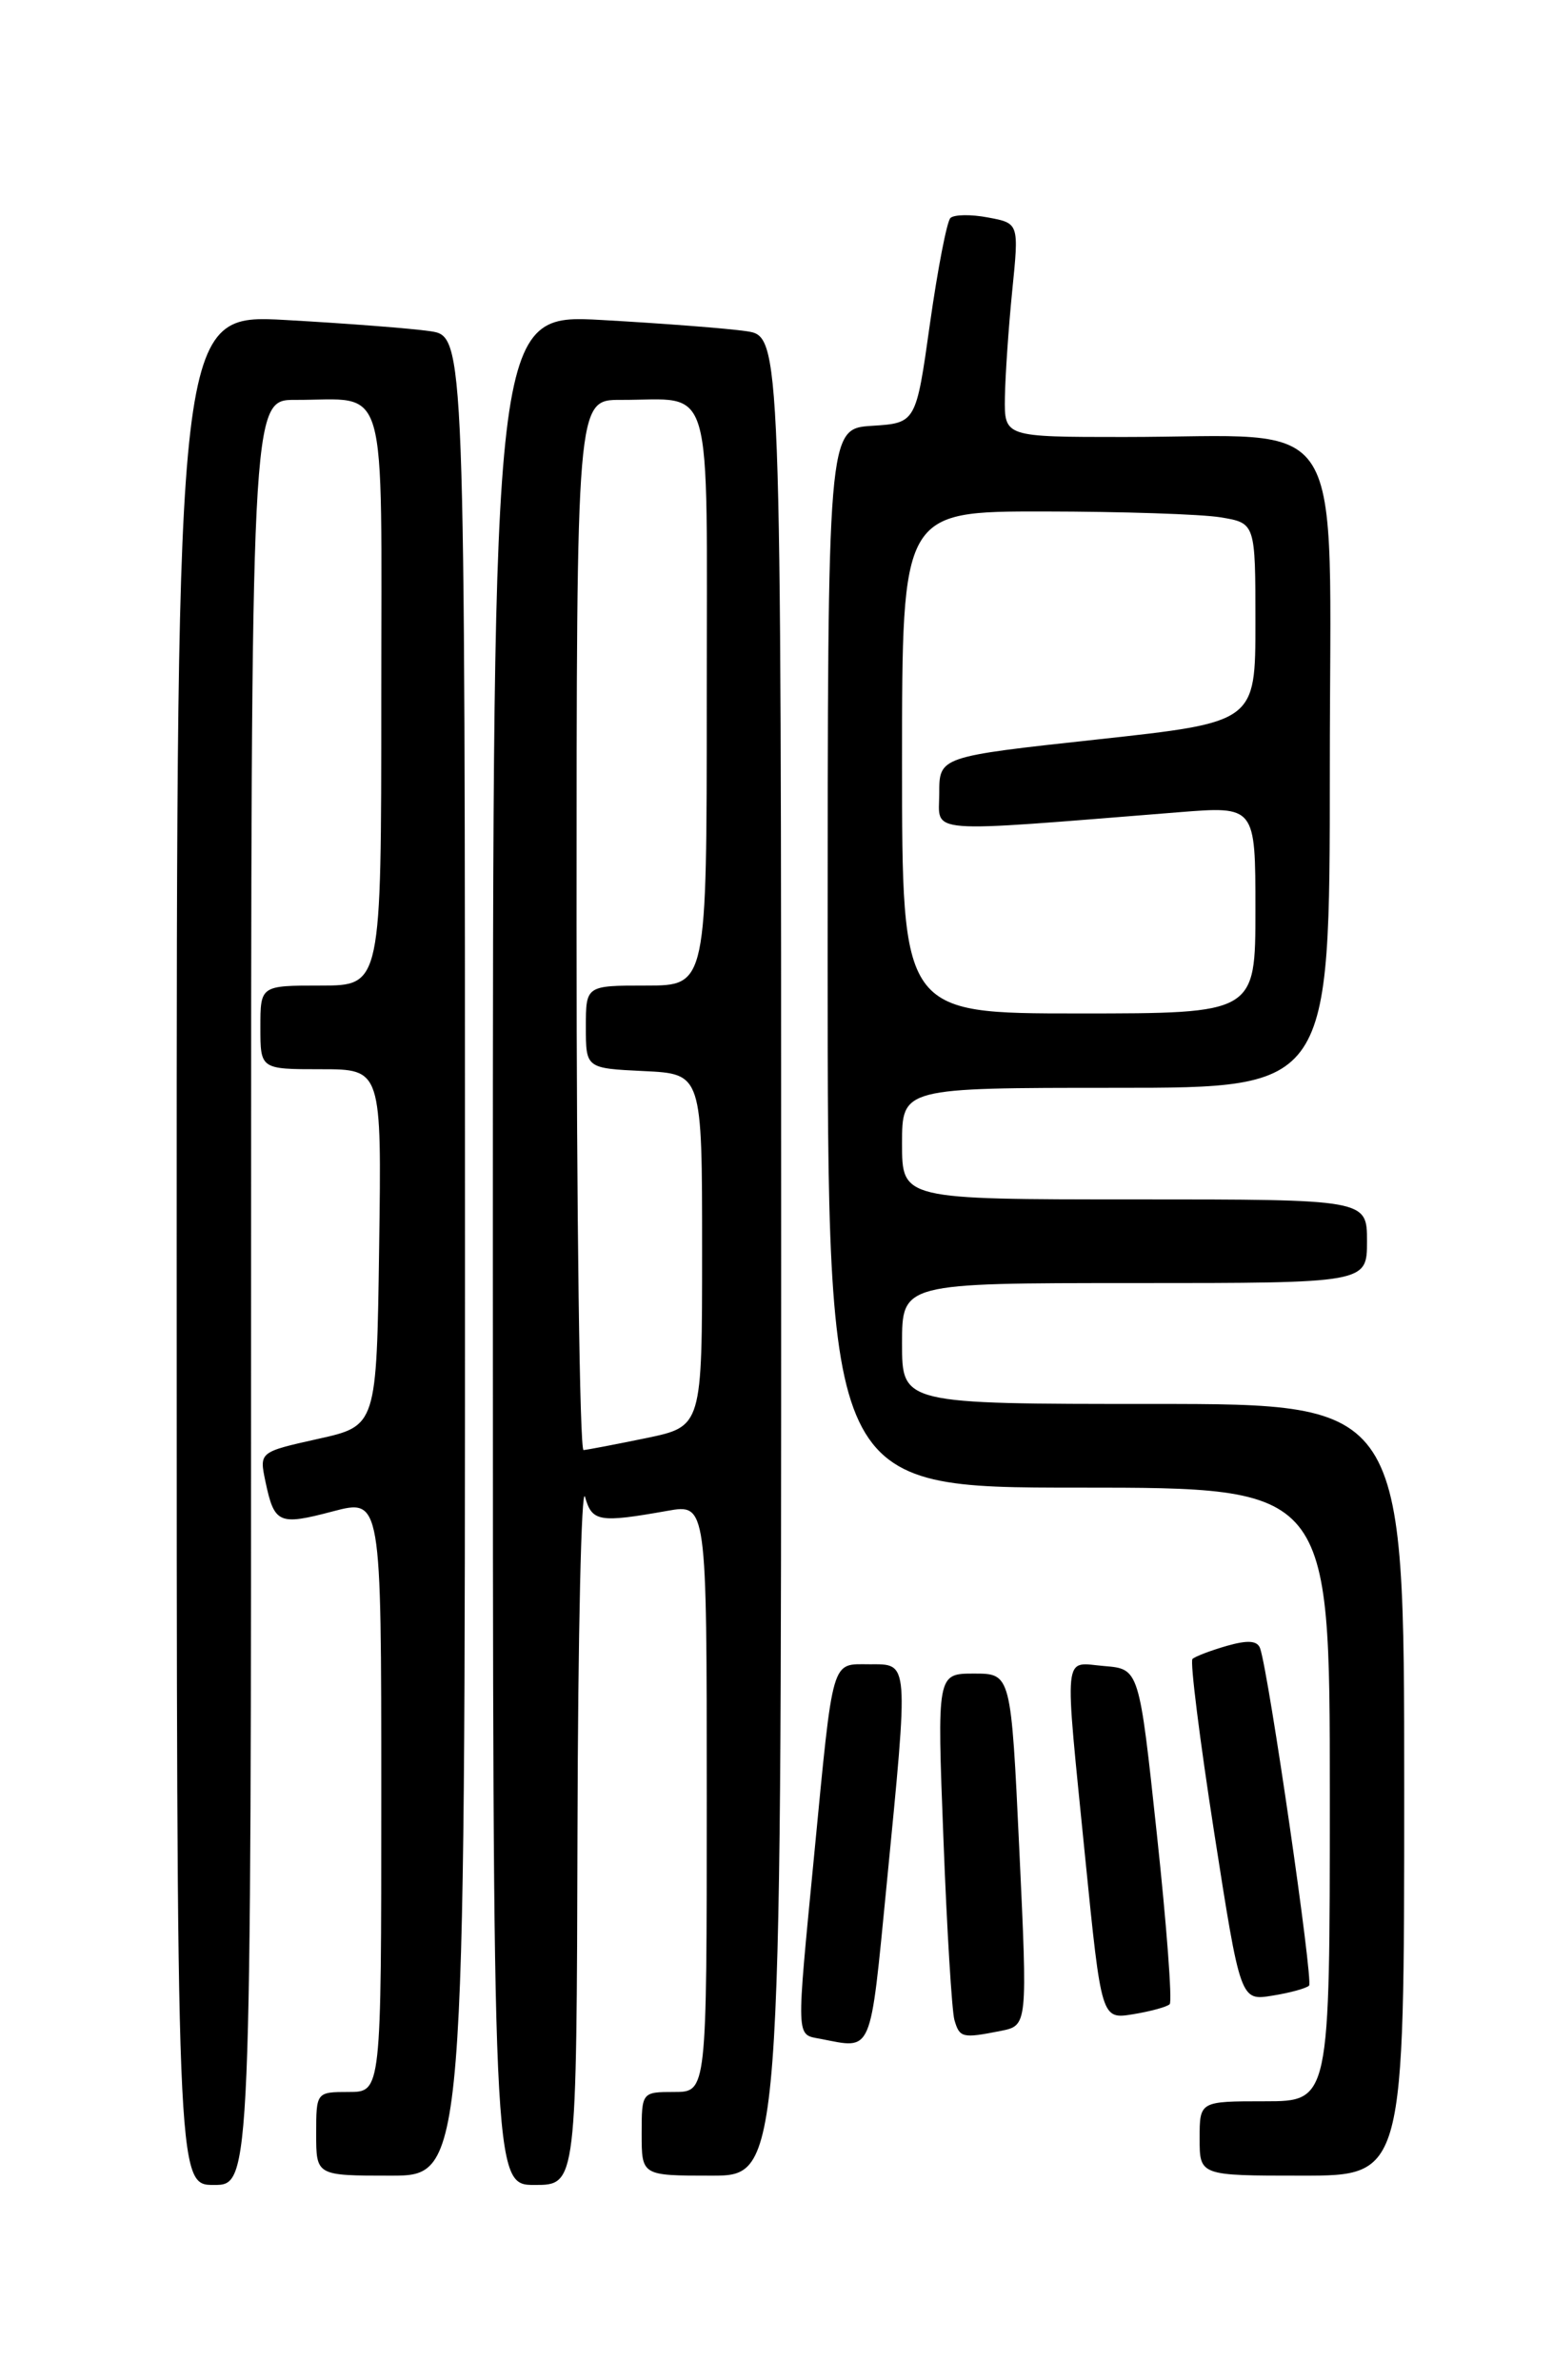 <?xml version="1.0" encoding="UTF-8" standalone="no"?>
<!DOCTYPE svg PUBLIC "-//W3C//DTD SVG 1.1//EN" "http://www.w3.org/Graphics/SVG/1.1/DTD/svg11.dtd" >
<svg xmlns="http://www.w3.org/2000/svg" xmlns:xlink="http://www.w3.org/1999/xlink" version="1.1" viewBox="0 0 167 256">
 <g >
 <path fill="currentColor"
d=" M 27.00 139.00 C 27.00 43.00 27.00 43.00 31.75 43.01 C 41.88 43.04 41.00 39.99 41.00 75.12 C 41.00 106.00 41.00 106.00 34.50 106.00 C 28.00 106.00 28.00 106.00 28.00 110.50 C 28.00 115.00 28.00 115.00 34.52 115.00 C 41.04 115.00 41.04 115.00 40.77 134.18 C 40.50 153.36 40.50 153.36 34.19 154.76 C 27.88 156.17 27.88 156.17 28.54 159.33 C 29.50 163.88 29.97 164.09 35.77 162.56 C 41.00 161.18 41.00 161.18 41.00 193.09 C 41.00 225.00 41.00 225.00 37.50 225.00 C 34.02 225.00 34.00 225.02 34.00 229.50 C 34.00 234.00 34.00 234.00 42.00 234.00 C 50.00 234.00 50.00 234.00 50.00 135.09 C 50.00 36.18 50.00 36.18 46.25 35.62 C 44.19 35.32 37.21 34.78 30.75 34.42 C 19.00 33.76 19.00 33.76 19.00 134.38 C 19.00 235.00 19.00 235.00 23.00 235.00 C 27.00 235.00 27.00 235.00 27.00 139.00 Z  M 62.10 196.75 C 62.15 175.71 62.52 159.62 62.91 161.00 C 63.67 163.67 64.41 163.80 71.75 162.50 C 76.00 161.74 76.00 161.74 76.00 193.37 C 76.00 225.00 76.00 225.00 72.50 225.00 C 69.02 225.00 69.00 225.02 69.00 229.50 C 69.00 234.00 69.00 234.00 76.50 234.00 C 84.00 234.00 84.00 234.00 84.00 135.09 C 84.00 36.18 84.00 36.18 80.25 35.62 C 78.19 35.32 71.21 34.78 64.75 34.42 C 53.00 33.76 53.00 33.76 53.00 134.38 C 53.00 235.00 53.00 235.00 57.50 235.00 C 62.00 235.00 62.00 235.00 62.10 196.75 Z  M 151.00 192.50 C 151.00 151.00 151.00 151.00 124.00 151.00 C 97.00 151.00 97.00 151.00 97.00 144.50 C 97.00 138.00 97.00 138.00 122.00 138.00 C 147.00 138.00 147.00 138.00 147.00 133.50 C 147.00 129.00 147.00 129.00 122.00 129.00 C 97.00 129.00 97.00 129.00 97.00 123.00 C 97.00 117.00 97.00 117.00 120.00 117.00 C 143.00 117.00 143.00 117.00 143.00 82.64 C 143.00 43.21 145.35 47.00 120.86 47.00 C 108.00 47.00 108.00 47.00 108.06 42.75 C 108.10 40.41 108.45 35.24 108.85 31.26 C 109.58 24.01 109.58 24.01 106.24 23.39 C 104.41 23.04 102.59 23.07 102.20 23.45 C 101.82 23.83 100.83 28.95 100.00 34.82 C 98.50 45.50 98.50 45.50 93.75 45.80 C 89.00 46.11 89.00 46.11 89.00 103.05 C 89.00 160.00 89.00 160.00 116.00 160.00 C 143.00 160.00 143.00 160.00 143.00 193.00 C 143.00 226.00 143.00 226.00 136.00 226.00 C 129.00 226.00 129.00 226.00 129.00 230.00 C 129.00 234.00 129.00 234.00 140.00 234.00 C 151.00 234.00 151.00 234.00 151.00 192.50 Z  M 95.34 202.75 C 97.72 178.38 97.77 179.00 93.52 179.00 C 89.34 179.00 89.63 177.97 87.55 199.52 C 85.60 219.65 85.57 218.78 88.25 219.29 C 93.88 220.38 93.53 221.20 95.34 202.75 Z  M 107.62 218.43 C 110.50 217.85 110.50 217.85 109.61 198.93 C 108.72 180.00 108.72 180.00 104.74 180.00 C 100.76 180.00 100.76 180.00 101.45 197.75 C 101.82 207.51 102.36 216.29 102.63 217.25 C 103.19 219.18 103.48 219.25 107.62 218.43 Z  M 125.78 215.56 C 126.07 215.27 125.45 207.03 124.40 197.26 C 122.50 179.50 122.50 179.50 118.75 179.19 C 114.25 178.82 114.43 177.04 116.70 199.85 C 118.44 217.19 118.44 217.19 121.84 216.64 C 123.72 216.33 125.49 215.85 125.78 215.56 Z  M 140.77 213.56 C 141.24 213.09 136.46 180.12 135.51 177.30 C 135.22 176.45 134.20 176.37 131.92 177.02 C 130.16 177.53 128.51 178.16 128.23 178.43 C 127.96 178.71 129.01 187.09 130.56 197.06 C 133.39 215.20 133.39 215.20 136.82 214.64 C 138.71 214.34 140.48 213.85 140.77 213.56 Z  M 62.00 99.50 C 62.00 43.00 62.00 43.00 66.75 43.01 C 76.88 43.04 76.00 39.99 76.00 75.12 C 76.00 106.00 76.00 106.00 69.50 106.00 C 63.00 106.00 63.00 106.00 63.00 110.45 C 63.00 114.90 63.00 114.90 69.25 115.20 C 75.50 115.50 75.50 115.50 75.50 134.46 C 75.50 153.42 75.50 153.42 69.50 154.67 C 66.20 155.35 63.16 155.93 62.75 155.96 C 62.34 155.98 62.00 130.57 62.00 99.50 Z  M 97.00 82.00 C 97.00 55.00 97.00 55.00 112.25 55.01 C 120.64 55.02 129.19 55.30 131.25 55.64 C 135.00 56.26 135.00 56.26 135.00 66.97 C 135.00 77.68 135.00 77.68 118.00 79.53 C 101.00 81.38 101.00 81.38 101.00 85.34 C 101.00 89.74 98.91 89.58 126.75 87.36 C 135.00 86.70 135.00 86.70 135.00 97.85 C 135.00 109.00 135.00 109.00 116.00 109.00 C 97.00 109.00 97.00 109.00 97.00 82.00 Z "/>
</g>
</svg>